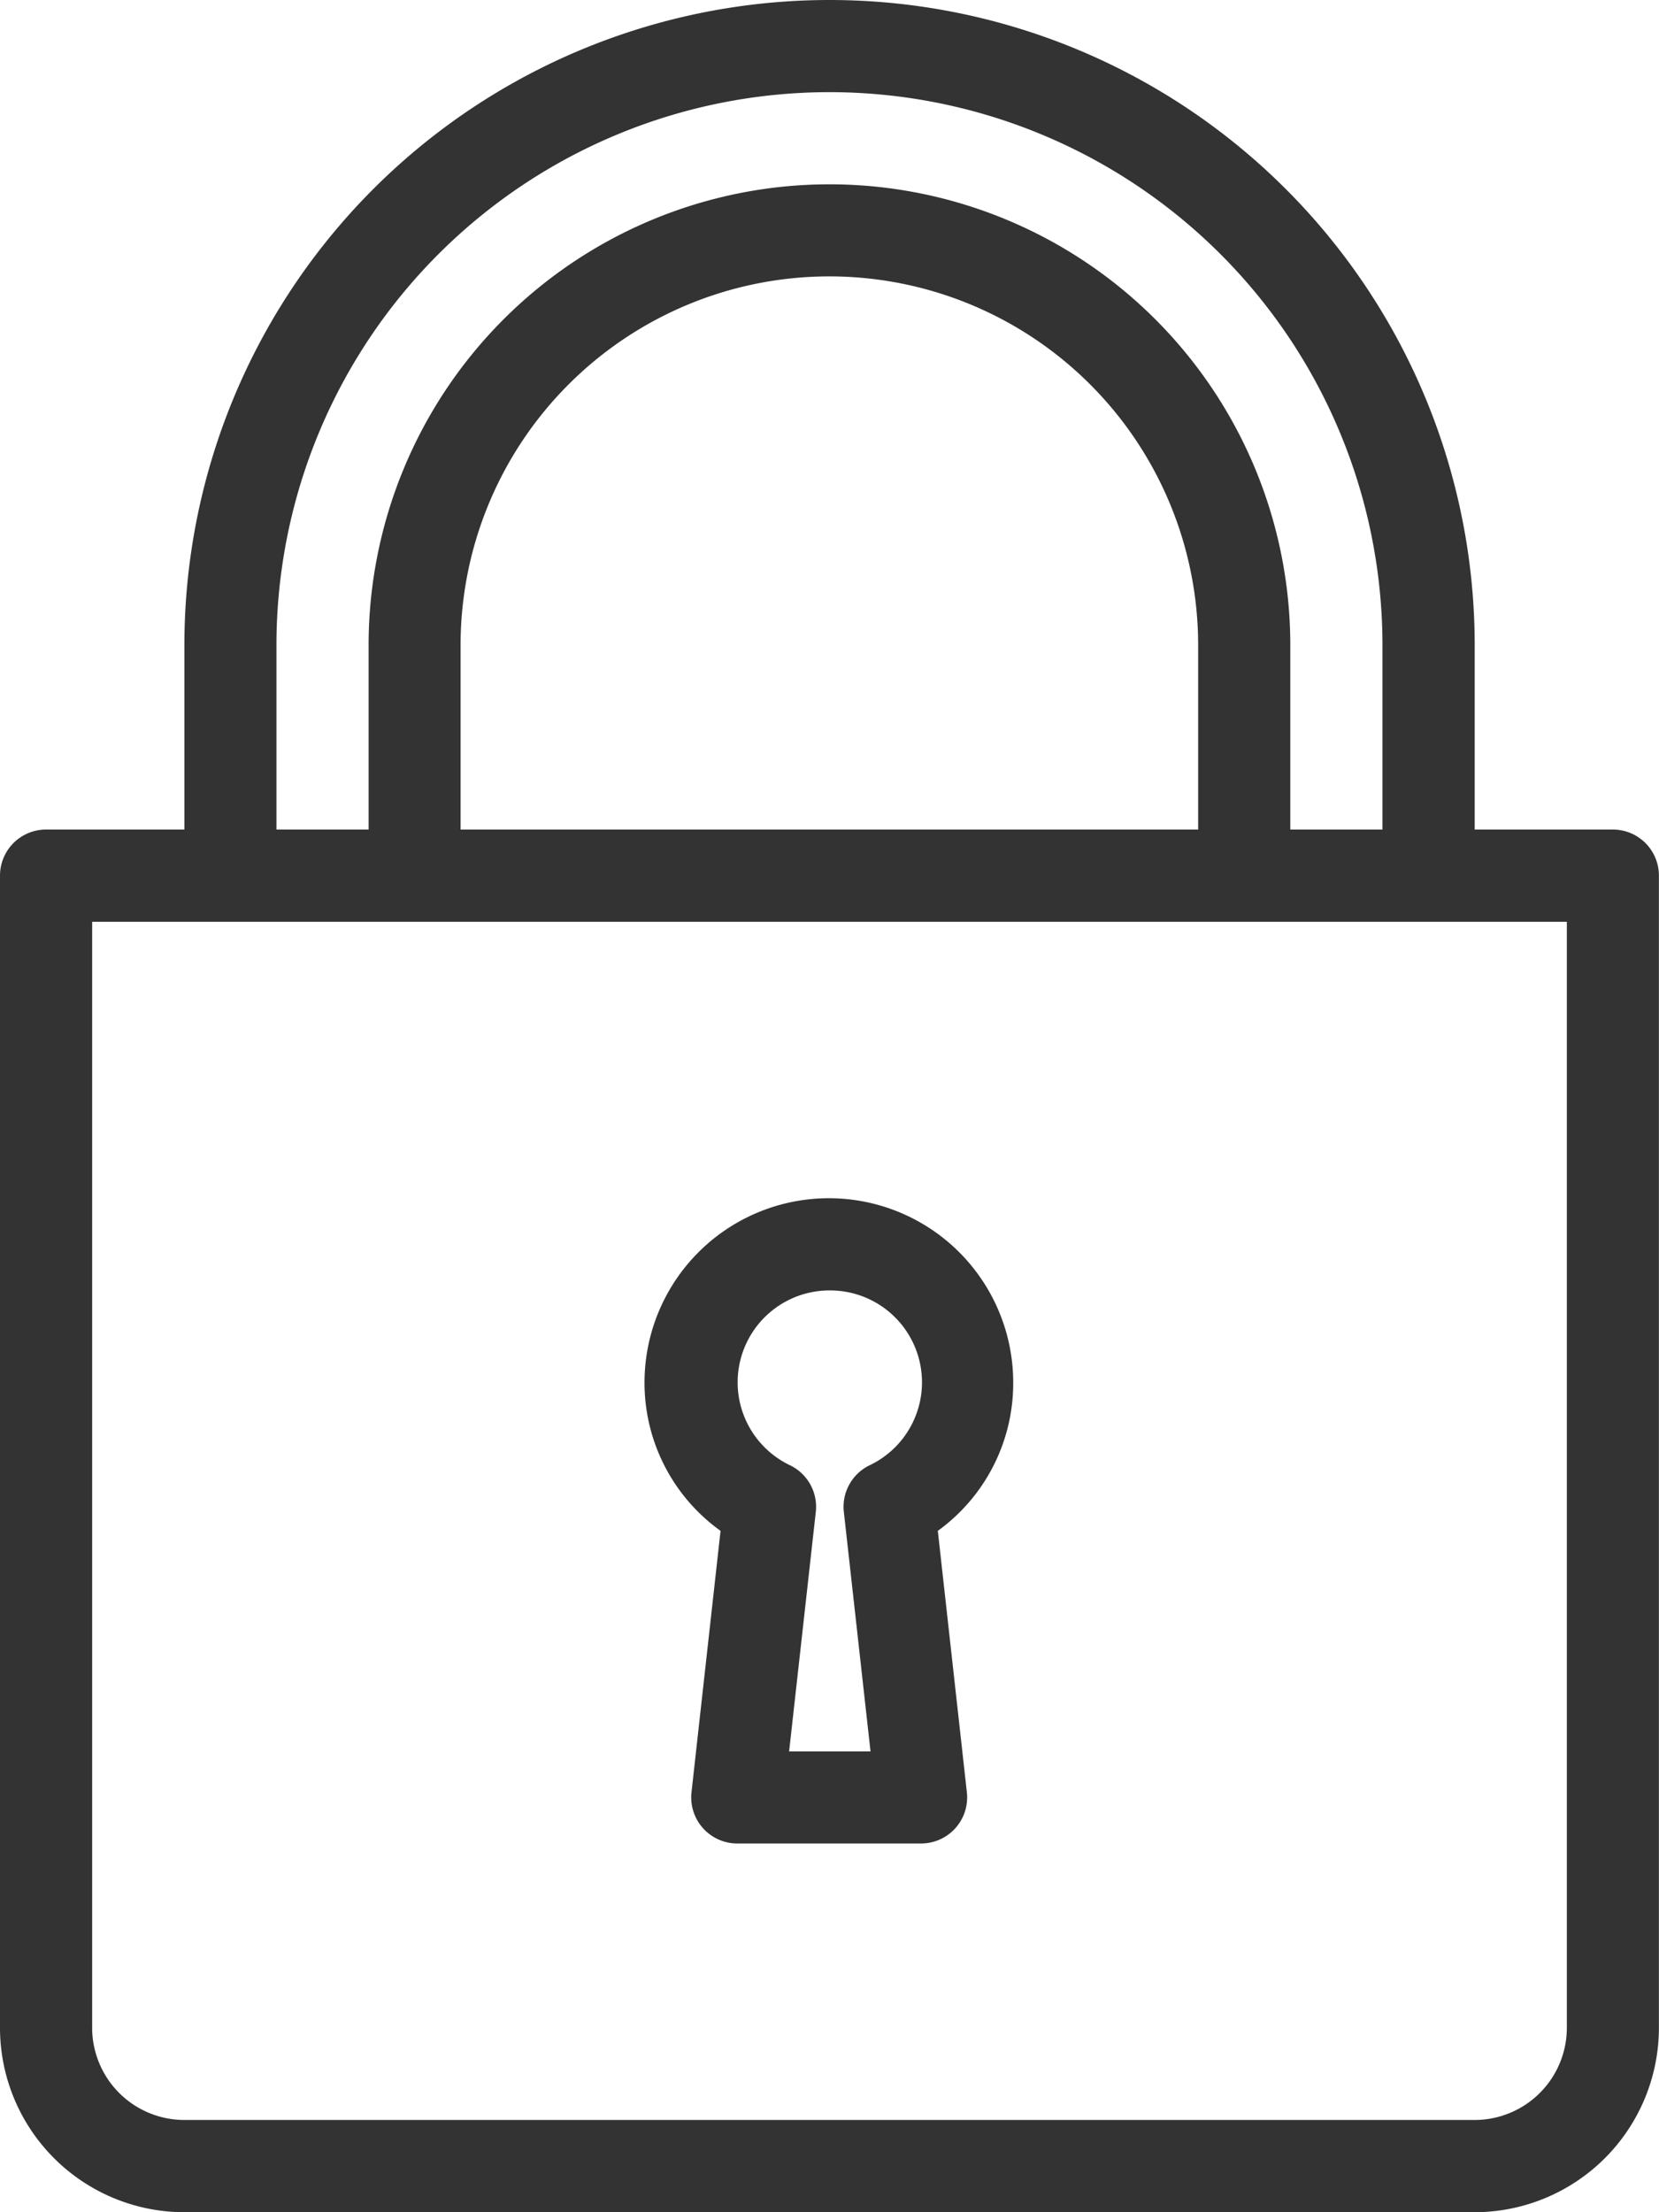 <svg xmlns="http://www.w3.org/2000/svg" width="18.219" height="24.292" viewBox="0 0 18.219 24.292">
  <g id="lock" transform="translate(-64)">
    <g id="Grupo_828" data-name="Grupo 828" transform="translate(64)">
      <g id="Grupo_827" data-name="Grupo 827" transform="translate(0)">
        <path id="Caminho_3463" data-name="Caminho 3463" d="M214.161,280.985l-.319,2.871a.506.506,0,0,0,.5.562h2.024a.506.506,0,0,0,.5-.562l-.319-2.871a2,2,0,0,0,.828-1.628,2.024,2.024,0,1,0-4.049,0A2,2,0,0,0,214.161,280.985Zm1.2-2.64a1.009,1.009,0,0,1,.437,1.92.506.506,0,0,0-.283.512l.293,2.63h-.894l.293-2.63a.506.506,0,0,0-.283-.512,1.009,1.009,0,0,1,.437-1.92Z" transform="translate(-206.248 -264.175)" fill="#333"/>
        <path id="Caminho_3464" data-name="Caminho 3464" d="M81.713,9.109H80.195V7.085a7.085,7.085,0,0,0-14.17,0V9.109H64.506A.506.506,0,0,0,64,9.616V22.268a2.026,2.026,0,0,0,2.024,2.024h14.17a2.026,2.026,0,0,0,2.024-2.024V9.616A.506.506,0,0,0,81.713,9.109ZM67.036,7.085a6.073,6.073,0,0,1,12.146,0V9.109H78.17V7.085a5.061,5.061,0,0,0-10.122,0V9.109H67.036Zm10.122,0V9.109h-8.1V7.085a4.049,4.049,0,1,1,8.1,0Zm4.049,15.182a1.013,1.013,0,0,1-1.012,1.012H66.024a1.013,1.013,0,0,1-1.012-1.012V10.122H81.207Z" transform="translate(-64)" fill="#333"/>
      </g>
    </g>
  </g>
</svg>
